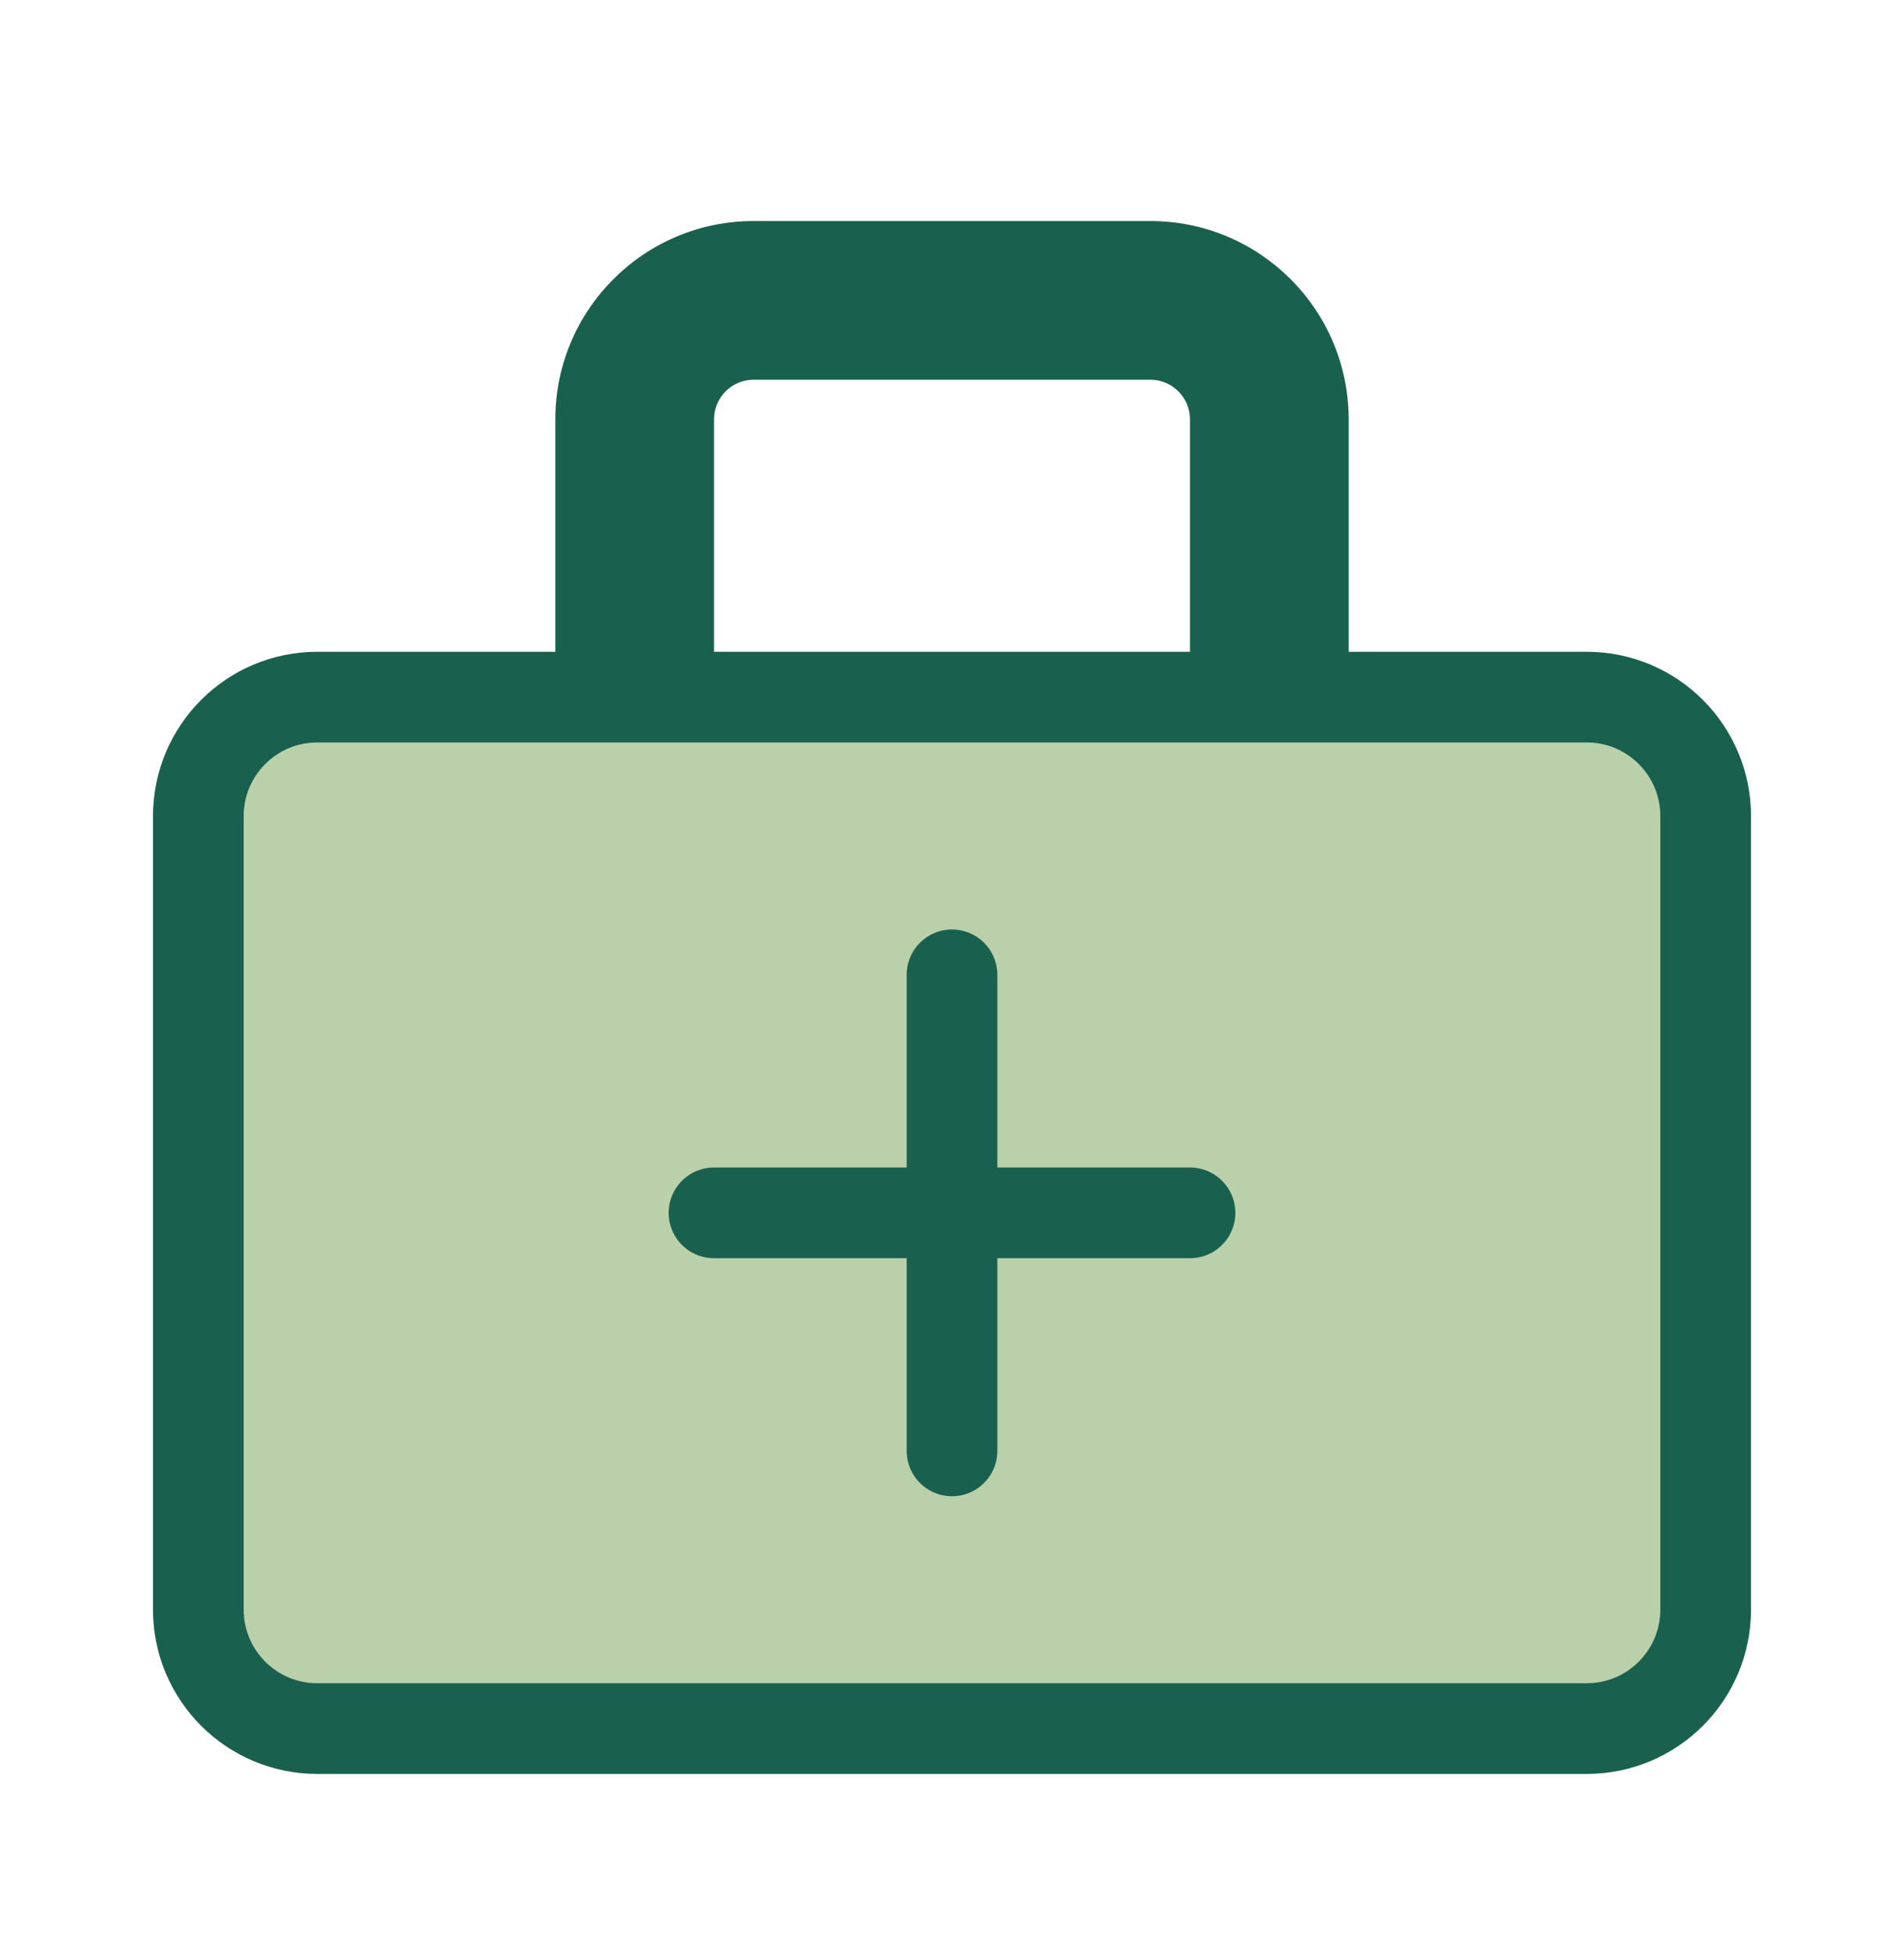 <svg width="42" height="43" viewBox="0 0 42 43" fill="none" xmlns="http://www.w3.org/2000/svg">
<path d="M35 15.375H7C5.55 15.375 4.375 16.55 4.375 18V35.5C4.375 36.95 5.55 38.125 7 38.125H35C36.45 38.125 37.625 36.95 37.625 35.5V18C37.625 16.55 36.45 15.375 35 15.375Z" fill="#B9D0AA" stroke="#1A604E" stroke-width="2" stroke-linejoin="round"/>
<path d="M16.625 8.375H25.375V4.875H16.625V8.375ZM26.25 9.25V15.375H29.75V9.25H26.25ZM15.75 15.375V9.25H12.25V15.375H15.75ZM25.375 8.375C25.858 8.375 26.25 8.767 26.25 9.25H29.75C29.75 6.834 27.791 4.875 25.375 4.875V8.375ZM16.625 4.875C14.209 4.875 12.25 6.834 12.25 9.25H15.75C15.75 8.767 16.142 8.375 16.625 8.375V4.875Z" fill="#1A604E"/>
<path d="M15.75 26.75H26.25" stroke="#1A604E" stroke-width="2" stroke-linecap="round" stroke-linejoin="round"/>
<path d="M21 21.5V32" stroke="#1A604E" stroke-width="2" stroke-linecap="round" stroke-linejoin="round"/>
</svg>
